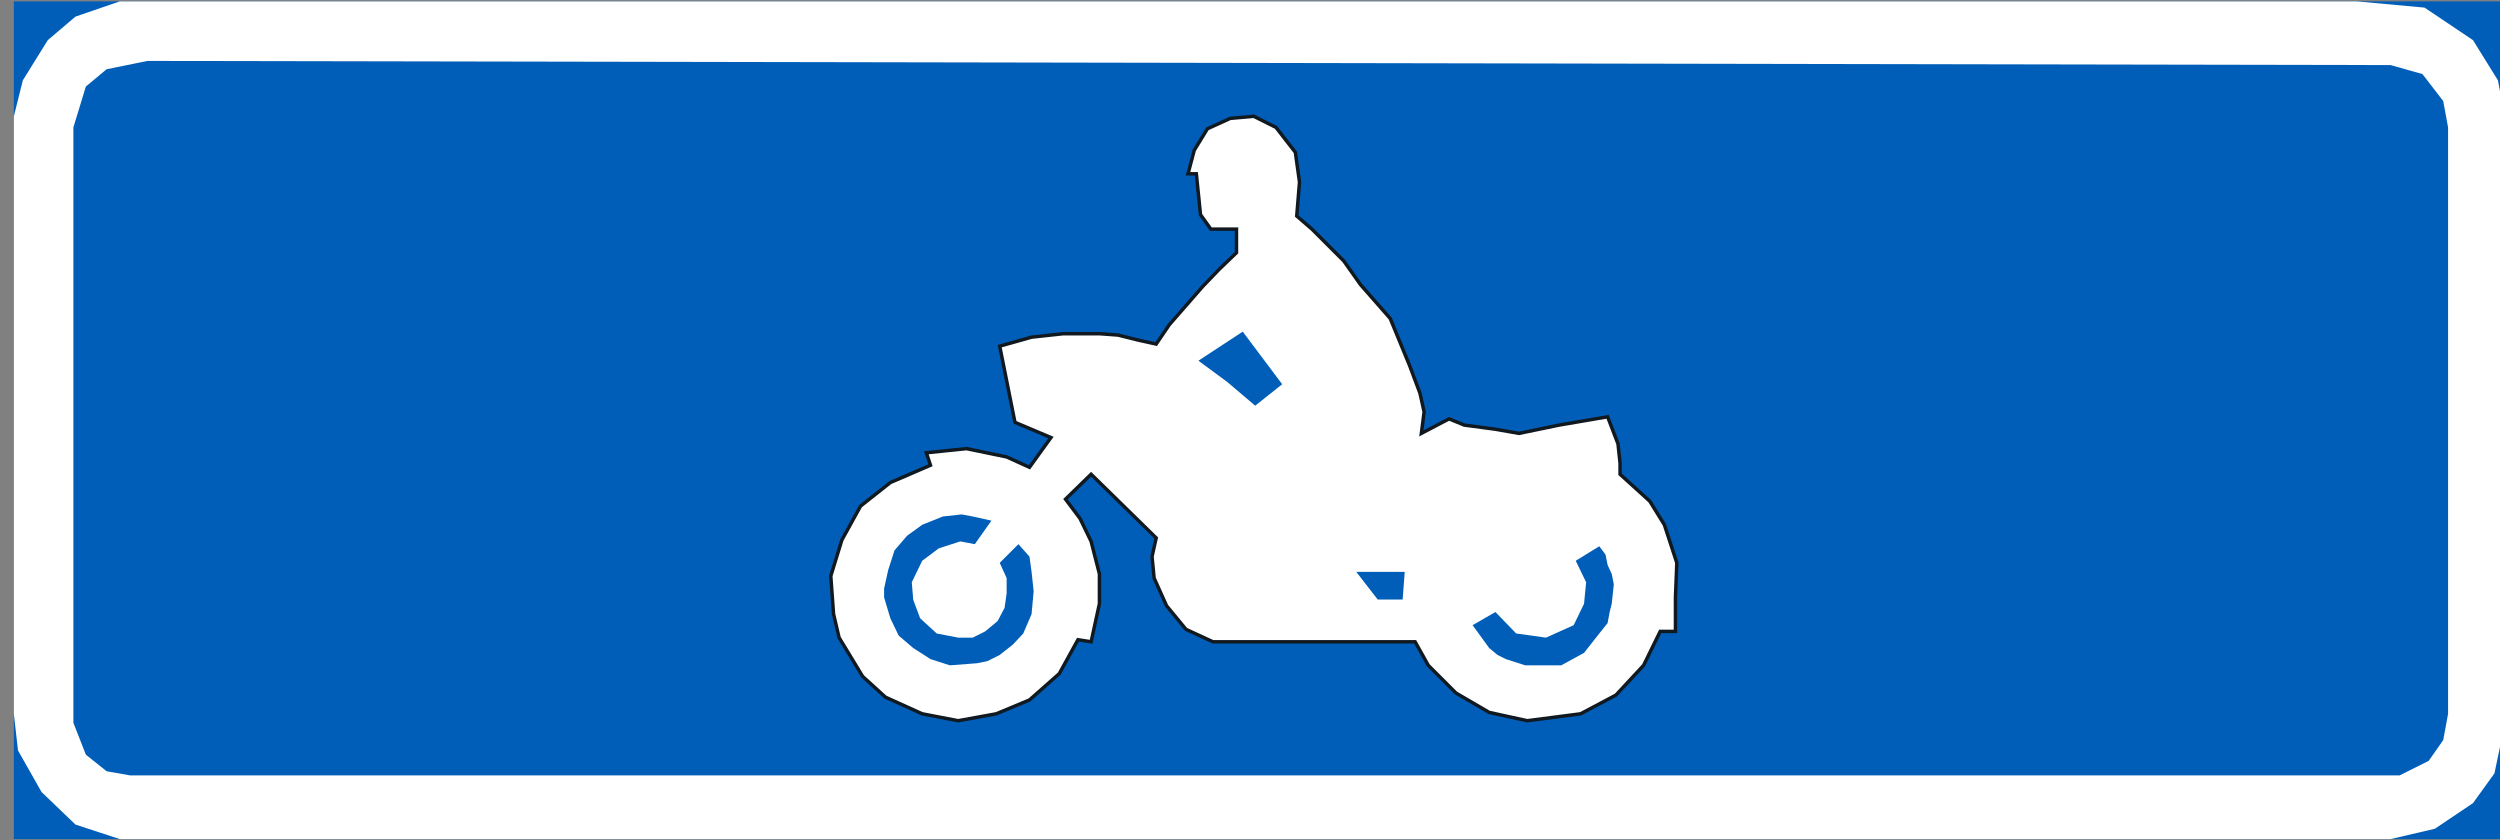 <?xml version="1.0" encoding="UTF-8"?>
<svg id="Layer_2" data-name="Layer 2" xmlns="http://www.w3.org/2000/svg" version="1.1" xmlns:cc="http://creativecommons.org/ns#" xmlns:dc="http://purl.org/dc/elements/1.1/" xmlns:rdf="http://www.w3.org/1999/02/22-rdf-syntax-ns#" xmlns:svg="http://www.w3.org/2000/svg" viewBox="0 0 361.1 121.4">
  <rect x="0" y="0" width="361.1" height="121.4" fill="#808080" stroke="none"/>
  <defs>
    <style>
      .cls-1, .cls-2, .cls-3 {
        stroke-width: 0px;
      }

      .cls-1, .cls-3, .cls-4 {
        fill-rule: evenodd;
      }

      .cls-1, .cls-4 {
        fill: #fff;
      }

      .cls-2, .cls-3 {
        fill: #005eb8;
      }

      .cls-4 {
        stroke: #101820;
        stroke-miterlimit: 10;
        stroke-width: .5px;
      }
    </style>
  </defs>
  <rect class="cls-2" x="2" y=".2" width="360.1" height="121"/>
  <polygon class="cls-1" points="2 16.8 3.3 11.6 6.9 5.8 10.9 2.4 17.3 .2 23.3 .2 340.4 .2 350.2 1.1 357.2 5.8 360.8 11.6 362.1 18.4 362.1 103.1 360.3 111.7 357.2 116 351.7 119.7 345.3 121.2 17.3 121.2 10.9 119.1 6 114.4 2.6 108.4 2 103.1 2 16.8"/>
  <polygon class="cls-3" points="10.6 18.4 12.4 12.5 15.4 10 21.3 8.8 345.3 9.4 349.9 10.7 352.9 14.6 353.6 18.4 353.6 103.1 352.9 106.9 350.8 109.9 346.6 112 18.8 112 15.4 111.4 12.4 109 10.6 104.4 10.6 18.4"/>
  <polygon class="cls-4" points="157.6 68.5 153.9 72.1 156 74.9 157.6 78.2 158.8 82.9 158.8 87.2 157.6 92.7 155.7 92.4 153 97.3 148.7 101.1 143.9 103.1 138.4 104.1 133.2 103.1 127.9 100.7 124.6 97.7 121.2 92.1 120.4 88.7 120 83.2 121.6 78 124.3 73.1 128.6 69.7 134.4 67.2 133.8 65.4 139.6 64.8 145.4 66 148.7 67.5 151.8 63.2 146.6 61 144.4 50 149 48.7 153.6 48.2 158.8 48.2 161.5 48.4 164.3 49.1 167 49.7 168.9 46.9 173.7 41.4 176.1 38.9 178.6 36.5 178.6 33.1 176.1 33.1 174.9 33.1 173.4 31 172.8 25.1 171.6 25.1 172.5 21.7 174.4 18.6 177.7 17.1 181.1 16.8 184.3 18.4 187.1 22 187.7 26.3 187.3 31.2 189.5 33.1 194.1 37.7 196.5 41.1 200.8 46 203.6 52.8 205.1 56.8 205.7 59.5 205.3 62.6 209.3 60.5 211.5 61.4 216 62 219.4 62.6 225.2 61.4 232.2 60.2 233.7 64.1 234 66.9 234 68.5 238.3 72.4 240.4 75.8 242.2 81.3 242 86.3 242 91.2 239.8 91.2 237.4 96.1 233.4 100.4 228.3 103.1 220.6 104.1 215.1 102.9 210.3 100.1 206.3 96.1 204.4 92.7 175.2 92.7 171.3 90.9 168.5 87.5 166.7 83.5 166.4 80.4 167 77.7 157.6 68.5"/>
  <g>
    <polygon class="cls-3" points="173.1 52.1 179.5 47.9 185.2 55.5 181.3 58.6 177.3 55.2 173.1 52.1"/>
    <polygon class="cls-3" points="199 86.6 195.9 82.6 202.9 82.6 202.6 86.6 199 86.6"/>
    <polygon class="cls-3" points="212.7 90.3 216 88.4 219 91.5 223.3 92.1 227.3 90.3 228.8 87.2 229.1 84.1 227.6 81 231 78.9 231.9 80.1 232.2 81.6 232.8 82.9 233.1 84.4 232.8 87.2 232.5 88.4 232.2 90 231 91.5 228.8 94.3 225.5 96.1 223 96.1 220.3 96.1 217.5 95.2 216.3 94.6 215.1 93.6 212.7 90.3"/>
    <polygon class="cls-3" points="144.4 81.3 147.1 78.6 148.7 80.4 149 82.6 149.3 85.4 149 88.7 147.8 91.5 146.3 93.1 144.4 94.6 142.6 95.5 141.1 95.8 137.2 96.1 134.4 95.2 131.9 93.6 129.8 91.8 128.6 89.3 127.7 86.3 127.7 85 128.3 82.3 129.2 79.5 131 77.4 133.2 75.8 136.2 74.6 138.9 74.3 140.5 74.6 143.2 75.2 140.8 78.6 138.7 78.2 135.6 79.2 133.2 81 131.7 84.1 131.9 86.6 132.9 89.3 135.3 91.5 138.4 92.1 140.5 92.1 142.3 91.2 144.1 89.7 145.1 87.8 145.4 85.7 145.4 83.5 144.4 81.3"/>
  </g>
</svg>
